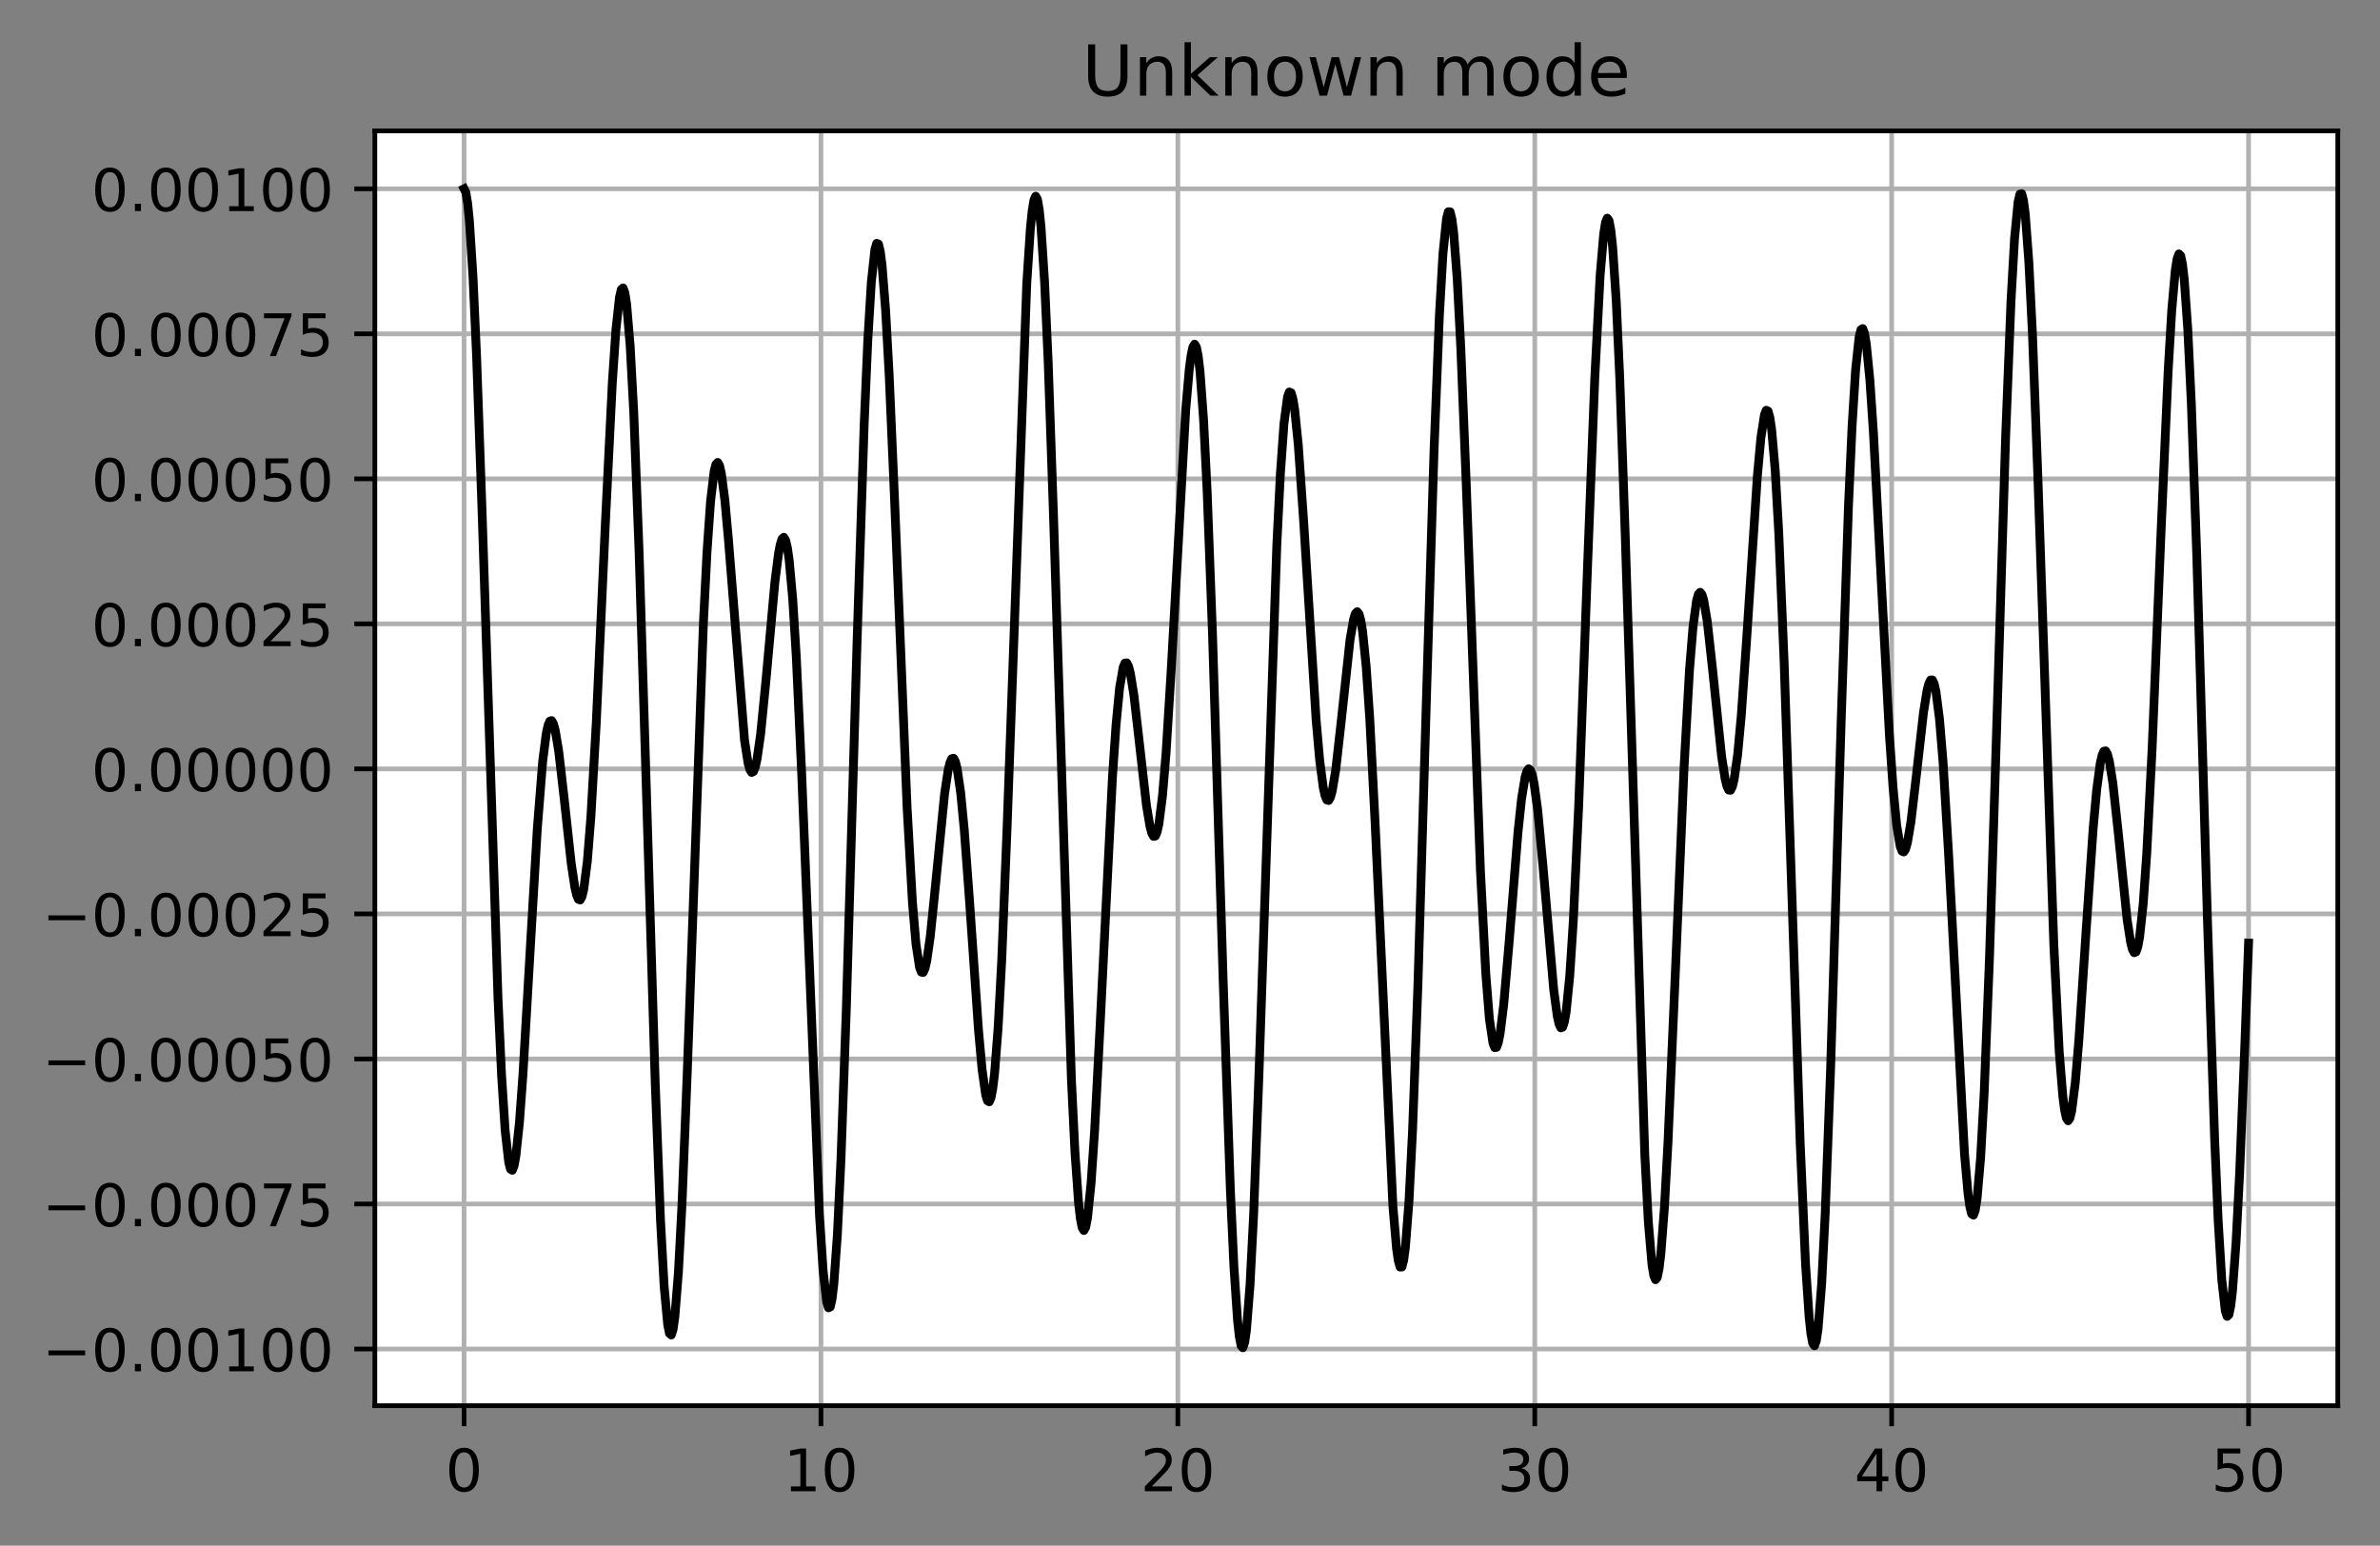 <?xml version="1.0" encoding="utf-8" standalone="no"?>
<!DOCTYPE svg PUBLIC "-//W3C//DTD SVG 1.1//EN"
  "http://www.w3.org/Graphics/SVG/1.1/DTD/svg11.dtd">
<!-- Created with matplotlib (https://matplotlib.org/) -->
<svg height="263.636pt" version="1.1" viewBox="0 0 405.933 263.636" width="405.933pt" xmlns="http://www.w3.org/2000/svg" xmlns:xlink="http://www.w3.org/1999/xlink">
 <rect x="0" y="0" width="405.933" height="263.636" fill="#808080" stroke="none"/>
 <defs>
  <style type="text/css">*{stroke-linecap:butt;stroke-linejoin:round;}</style>
 </defs>
 <g id="figure_1">
  <g id="patch_1">
   <path d="M 0 263.636 
L 405.933 263.636 
L 405.933 0 
L 0 0 
z
" style="fill:none;"/>
  </g>
  <g id="axes_1">
   <g id="patch_2">
    <path d="M 63.933 239.758 
L 398.733 239.758 
L 398.733 22.318 
L 63.933 22.318 
z
" style="fill:#ffffff;"/>
   </g>
   <g id="matplotlib.axis_1">
    <g id="xtick_1">
     <g id="line2d_1">
      <path clip-path="url(#p6349ec2d3e)" d="M 79.151 239.758 
L 79.151 22.318 
" style="fill:none;stroke:#b0b0b0;stroke-linecap:square;stroke-width:0.8;"/>
     </g>
     <g id="line2d_2">
      <defs>
       <path d="M 0 0 
L 0 3.5 
" id="m7d42a41ca8" style="stroke:#000000;stroke-width:0.8;"/>
      </defs>
      <g>
       <use style="stroke:#000000;stroke-width:0.8;" x="79.151" xlink:href="#m7d42a41ca8" y="239.758"/>
      </g>
     </g>
     <g id="text_1">
      <!-- 0 -->
      <g transform="translate(75.97 254.357)scale(0.1 -0.1)">
       <defs>
        <path d="M 31.781 66.406 
Q 24.172 66.406 20.328 58.906 
Q 16.5 51.422 16.5 36.375 
Q 16.5 21.391 20.328 13.891 
Q 24.172 6.391 31.781 6.391 
Q 39.453 6.391 43.281 13.891 
Q 47.125 21.391 47.125 36.375 
Q 47.125 51.422 43.281 58.906 
Q 39.453 66.406 31.781 66.406 
z
M 31.781 74.219 
Q 44.047 74.219 50.516 64.516 
Q 56.984 54.828 56.984 36.375 
Q 56.984 17.969 50.516 8.266 
Q 44.047 -1.422 31.781 -1.422 
Q 19.531 -1.422 13.062 8.266 
Q 6.594 17.969 6.594 36.375 
Q 6.594 54.828 13.062 64.516 
Q 19.531 74.219 31.781 74.219 
z
" id="DejaVuSans-48"/>
       </defs>
       <use xlink:href="#DejaVuSans-48"/>
      </g>
     </g>
    </g>
    <g id="xtick_2">
     <g id="line2d_3">
      <path clip-path="url(#p6349ec2d3e)" d="M 140.024 239.758 
L 140.024 22.318 
" style="fill:none;stroke:#b0b0b0;stroke-linecap:square;stroke-width:0.8;"/>
     </g>
     <g id="line2d_4">
      <g>
       <use style="stroke:#000000;stroke-width:0.8;" x="140.024" xlink:href="#m7d42a41ca8" y="239.758"/>
      </g>
     </g>
     <g id="text_2">
      <!-- 10 -->
      <g transform="translate(133.661 254.357)scale(0.1 -0.1)">
       <defs>
        <path d="M 12.406 8.297 
L 28.516 8.297 
L 28.516 63.922 
L 10.984 60.406 
L 10.984 69.391 
L 28.422 72.906 
L 38.281 72.906 
L 38.281 8.297 
L 54.391 8.297 
L 54.391 0 
L 12.406 0 
z
" id="DejaVuSans-49"/>
       </defs>
       <use xlink:href="#DejaVuSans-49"/>
       <use x="63.623" xlink:href="#DejaVuSans-48"/>
      </g>
     </g>
    </g>
    <g id="xtick_3">
     <g id="line2d_5">
      <path clip-path="url(#p6349ec2d3e)" d="M 200.896 239.758 
L 200.896 22.318 
" style="fill:none;stroke:#b0b0b0;stroke-linecap:square;stroke-width:0.8;"/>
     </g>
     <g id="line2d_6">
      <g>
       <use style="stroke:#000000;stroke-width:0.8;" x="200.896" xlink:href="#m7d42a41ca8" y="239.758"/>
      </g>
     </g>
     <g id="text_3">
      <!-- 20 -->
      <g transform="translate(194.534 254.357)scale(0.1 -0.1)">
       <defs>
        <path d="M 19.188 8.297 
L 53.609 8.297 
L 53.609 0 
L 7.328 0 
L 7.328 8.297 
Q 12.938 14.109 22.625 23.891 
Q 32.328 33.688 34.812 36.531 
Q 39.547 41.844 41.422 45.531 
Q 43.312 49.219 43.312 52.781 
Q 43.312 58.594 39.234 62.25 
Q 35.156 65.922 28.609 65.922 
Q 23.969 65.922 18.812 64.312 
Q 13.672 62.703 7.812 59.422 
L 7.812 69.391 
Q 13.766 71.781 18.938 73 
Q 24.125 74.219 28.422 74.219 
Q 39.75 74.219 46.484 68.547 
Q 53.219 62.891 53.219 53.422 
Q 53.219 48.922 51.531 44.891 
Q 49.859 40.875 45.406 35.406 
Q 44.188 33.984 37.641 27.219 
Q 31.109 20.453 19.188 8.297 
z
" id="DejaVuSans-50"/>
       </defs>
       <use xlink:href="#DejaVuSans-50"/>
       <use x="63.623" xlink:href="#DejaVuSans-48"/>
      </g>
     </g>
    </g>
    <g id="xtick_4">
     <g id="line2d_7">
      <path clip-path="url(#p6349ec2d3e)" d="M 261.769 239.758 
L 261.769 22.318 
" style="fill:none;stroke:#b0b0b0;stroke-linecap:square;stroke-width:0.8;"/>
     </g>
     <g id="line2d_8">
      <g>
       <use style="stroke:#000000;stroke-width:0.8;" x="261.769" xlink:href="#m7d42a41ca8" y="239.758"/>
      </g>
     </g>
     <g id="text_4">
      <!-- 30 -->
      <g transform="translate(255.407 254.357)scale(0.1 -0.1)">
       <defs>
        <path d="M 40.578 39.312 
Q 47.656 37.797 51.625 33 
Q 55.609 28.219 55.609 21.188 
Q 55.609 10.406 48.188 4.484 
Q 40.766 -1.422 27.094 -1.422 
Q 22.516 -1.422 17.656 -0.516 
Q 12.797 0.391 7.625 2.203 
L 7.625 11.719 
Q 11.719 9.328 16.594 8.109 
Q 21.484 6.891 26.812 6.891 
Q 36.078 6.891 40.938 10.547 
Q 45.797 14.203 45.797 21.188 
Q 45.797 27.641 41.281 31.266 
Q 36.766 34.906 28.719 34.906 
L 20.219 34.906 
L 20.219 43.016 
L 29.109 43.016 
Q 36.375 43.016 40.234 45.922 
Q 44.094 48.828 44.094 54.297 
Q 44.094 59.906 40.109 62.906 
Q 36.141 65.922 28.719 65.922 
Q 24.656 65.922 20.016 65.031 
Q 15.375 64.156 9.812 62.312 
L 9.812 71.094 
Q 15.438 72.656 20.344 73.438 
Q 25.25 74.219 29.594 74.219 
Q 40.828 74.219 47.359 69.109 
Q 53.906 64.016 53.906 55.328 
Q 53.906 49.266 50.438 45.094 
Q 46.969 40.922 40.578 39.312 
z
" id="DejaVuSans-51"/>
       </defs>
       <use xlink:href="#DejaVuSans-51"/>
       <use x="63.623" xlink:href="#DejaVuSans-48"/>
      </g>
     </g>
    </g>
    <g id="xtick_5">
     <g id="line2d_9">
      <path clip-path="url(#p6349ec2d3e)" d="M 322.642 239.758 
L 322.642 22.318 
" style="fill:none;stroke:#b0b0b0;stroke-linecap:square;stroke-width:0.8;"/>
     </g>
     <g id="line2d_10">
      <g>
       <use style="stroke:#000000;stroke-width:0.8;" x="322.642" xlink:href="#m7d42a41ca8" y="239.758"/>
      </g>
     </g>
     <g id="text_5">
      <!-- 40 -->
      <g transform="translate(316.279 254.357)scale(0.1 -0.1)">
       <defs>
        <path d="M 37.797 64.312 
L 12.891 25.391 
L 37.797 25.391 
z
M 35.203 72.906 
L 47.609 72.906 
L 47.609 25.391 
L 58.016 25.391 
L 58.016 17.188 
L 47.609 17.188 
L 47.609 0 
L 37.797 0 
L 37.797 17.188 
L 4.891 17.188 
L 4.891 26.703 
z
" id="DejaVuSans-52"/>
       </defs>
       <use xlink:href="#DejaVuSans-52"/>
       <use x="63.623" xlink:href="#DejaVuSans-48"/>
      </g>
     </g>
    </g>
    <g id="xtick_6">
     <g id="line2d_11">
      <path clip-path="url(#p6349ec2d3e)" d="M 383.515 239.758 
L 383.515 22.318 
" style="fill:none;stroke:#b0b0b0;stroke-linecap:square;stroke-width:0.8;"/>
     </g>
     <g id="line2d_12">
      <g>
       <use style="stroke:#000000;stroke-width:0.8;" x="383.515" xlink:href="#m7d42a41ca8" y="239.758"/>
      </g>
     </g>
     <g id="text_6">
      <!-- 50 -->
      <g transform="translate(377.152 254.357)scale(0.1 -0.1)">
       <defs>
        <path d="M 10.797 72.906 
L 49.516 72.906 
L 49.516 64.594 
L 19.828 64.594 
L 19.828 46.734 
Q 21.969 47.469 24.109 47.828 
Q 26.266 48.188 28.422 48.188 
Q 40.625 48.188 47.75 41.5 
Q 54.891 34.812 54.891 23.391 
Q 54.891 11.625 47.562 5.094 
Q 40.234 -1.422 26.906 -1.422 
Q 22.312 -1.422 17.547 -0.641 
Q 12.797 0.141 7.719 1.703 
L 7.719 11.625 
Q 12.109 9.234 16.797 8.062 
Q 21.484 6.891 26.703 6.891 
Q 35.156 6.891 40.078 11.328 
Q 45.016 15.766 45.016 23.391 
Q 45.016 31 40.078 35.438 
Q 35.156 39.891 26.703 39.891 
Q 22.75 39.891 18.812 39.016 
Q 14.891 38.141 10.797 36.281 
z
" id="DejaVuSans-53"/>
       </defs>
       <use xlink:href="#DejaVuSans-53"/>
       <use x="63.623" xlink:href="#DejaVuSans-48"/>
      </g>
     </g>
    </g>
   </g>
   <g id="matplotlib.axis_2">
    <g id="ytick_1">
     <g id="line2d_13">
      <path clip-path="url(#p6349ec2d3e)" d="M 63.933 230.091 
L 398.733 230.091 
" style="fill:none;stroke:#b0b0b0;stroke-linecap:square;stroke-width:0.8;"/>
     </g>
     <g id="line2d_14">
      <defs>
       <path d="M 0 0 
L -3.5 0 
" id="m984978a804" style="stroke:#000000;stroke-width:0.8;"/>
      </defs>
      <g>
       <use style="stroke:#000000;stroke-width:0.8;" x="63.933" xlink:href="#m984978a804" y="230.091"/>
      </g>
     </g>
     <g id="text_7">
      <!-- −0.00100 -->
      <g transform="translate(7.2 233.891)scale(0.1 -0.1)">
       <defs>
        <path d="M 10.594 35.5 
L 73.188 35.5 
L 73.188 27.203 
L 10.594 27.203 
z
" id="DejaVuSans-8722"/>
        <path d="M 10.688 12.406 
L 21 12.406 
L 21 0 
L 10.688 0 
z
" id="DejaVuSans-46"/>
       </defs>
       <use xlink:href="#DejaVuSans-8722"/>
       <use x="83.789" xlink:href="#DejaVuSans-48"/>
       <use x="147.412" xlink:href="#DejaVuSans-46"/>
       <use x="179.199" xlink:href="#DejaVuSans-48"/>
       <use x="242.822" xlink:href="#DejaVuSans-48"/>
       <use x="306.445" xlink:href="#DejaVuSans-49"/>
       <use x="370.068" xlink:href="#DejaVuSans-48"/>
       <use x="433.691" xlink:href="#DejaVuSans-48"/>
      </g>
     </g>
    </g>
    <g id="ytick_2">
     <g id="line2d_15">
      <path clip-path="url(#p6349ec2d3e)" d="M 63.933 205.355 
L 398.733 205.355 
" style="fill:none;stroke:#b0b0b0;stroke-linecap:square;stroke-width:0.8;"/>
     </g>
     <g id="line2d_16">
      <g>
       <use style="stroke:#000000;stroke-width:0.8;" x="63.933" xlink:href="#m984978a804" y="205.355"/>
      </g>
     </g>
     <g id="text_8">
      <!-- −0.00075 -->
      <g transform="translate(7.2 209.154)scale(0.1 -0.1)">
       <defs>
        <path d="M 8.203 72.906 
L 55.078 72.906 
L 55.078 68.703 
L 28.609 0 
L 18.312 0 
L 43.219 64.594 
L 8.203 64.594 
z
" id="DejaVuSans-55"/>
       </defs>
       <use xlink:href="#DejaVuSans-8722"/>
       <use x="83.789" xlink:href="#DejaVuSans-48"/>
       <use x="147.412" xlink:href="#DejaVuSans-46"/>
       <use x="179.199" xlink:href="#DejaVuSans-48"/>
       <use x="242.822" xlink:href="#DejaVuSans-48"/>
       <use x="306.445" xlink:href="#DejaVuSans-48"/>
       <use x="370.068" xlink:href="#DejaVuSans-55"/>
       <use x="433.691" xlink:href="#DejaVuSans-53"/>
      </g>
     </g>
    </g>
    <g id="ytick_3">
     <g id="line2d_17">
      <path clip-path="url(#p6349ec2d3e)" d="M 63.933 180.619 
L 398.733 180.619 
" style="fill:none;stroke:#b0b0b0;stroke-linecap:square;stroke-width:0.8;"/>
     </g>
     <g id="line2d_18">
      <g>
       <use style="stroke:#000000;stroke-width:0.8;" x="63.933" xlink:href="#m984978a804" y="180.619"/>
      </g>
     </g>
     <g id="text_9">
      <!-- −0.00050 -->
      <g transform="translate(7.2 184.418)scale(0.1 -0.1)">
       <use xlink:href="#DejaVuSans-8722"/>
       <use x="83.789" xlink:href="#DejaVuSans-48"/>
       <use x="147.412" xlink:href="#DejaVuSans-46"/>
       <use x="179.199" xlink:href="#DejaVuSans-48"/>
       <use x="242.822" xlink:href="#DejaVuSans-48"/>
       <use x="306.445" xlink:href="#DejaVuSans-48"/>
       <use x="370.068" xlink:href="#DejaVuSans-53"/>
       <use x="433.691" xlink:href="#DejaVuSans-48"/>
      </g>
     </g>
    </g>
    <g id="ytick_4">
     <g id="line2d_19">
      <path clip-path="url(#p6349ec2d3e)" d="M 63.933 155.883 
L 398.733 155.883 
" style="fill:none;stroke:#b0b0b0;stroke-linecap:square;stroke-width:0.8;"/>
     </g>
     <g id="line2d_20">
      <g>
       <use style="stroke:#000000;stroke-width:0.8;" x="63.933" xlink:href="#m984978a804" y="155.883"/>
      </g>
     </g>
     <g id="text_10">
      <!-- −0.00025 -->
      <g transform="translate(7.2 159.682)scale(0.1 -0.1)">
       <use xlink:href="#DejaVuSans-8722"/>
       <use x="83.789" xlink:href="#DejaVuSans-48"/>
       <use x="147.412" xlink:href="#DejaVuSans-46"/>
       <use x="179.199" xlink:href="#DejaVuSans-48"/>
       <use x="242.822" xlink:href="#DejaVuSans-48"/>
       <use x="306.445" xlink:href="#DejaVuSans-48"/>
       <use x="370.068" xlink:href="#DejaVuSans-50"/>
       <use x="433.691" xlink:href="#DejaVuSans-53"/>
      </g>
     </g>
    </g>
    <g id="ytick_5">
     <g id="line2d_21">
      <path clip-path="url(#p6349ec2d3e)" d="M 63.933 131.147 
L 398.733 131.147 
" style="fill:none;stroke:#b0b0b0;stroke-linecap:square;stroke-width:0.8;"/>
     </g>
     <g id="line2d_22">
      <g>
       <use style="stroke:#000000;stroke-width:0.8;" x="63.933" xlink:href="#m984978a804" y="131.147"/>
      </g>
     </g>
     <g id="text_11">
      <!-- 0.00000 -->
      <g transform="translate(15.58 134.946)scale(0.1 -0.1)">
       <use xlink:href="#DejaVuSans-48"/>
       <use x="63.623" xlink:href="#DejaVuSans-46"/>
       <use x="95.41" xlink:href="#DejaVuSans-48"/>
       <use x="159.033" xlink:href="#DejaVuSans-48"/>
       <use x="222.656" xlink:href="#DejaVuSans-48"/>
       <use x="286.279" xlink:href="#DejaVuSans-48"/>
       <use x="349.902" xlink:href="#DejaVuSans-48"/>
      </g>
     </g>
    </g>
    <g id="ytick_6">
     <g id="line2d_23">
      <path clip-path="url(#p6349ec2d3e)" d="M 63.933 106.41 
L 398.733 106.41 
" style="fill:none;stroke:#b0b0b0;stroke-linecap:square;stroke-width:0.8;"/>
     </g>
     <g id="line2d_24">
      <g>
       <use style="stroke:#000000;stroke-width:0.8;" x="63.933" xlink:href="#m984978a804" y="106.41"/>
      </g>
     </g>
     <g id="text_12">
      <!-- 0.00025 -->
      <g transform="translate(15.58 110.21)scale(0.1 -0.1)">
       <use xlink:href="#DejaVuSans-48"/>
       <use x="63.623" xlink:href="#DejaVuSans-46"/>
       <use x="95.41" xlink:href="#DejaVuSans-48"/>
       <use x="159.033" xlink:href="#DejaVuSans-48"/>
       <use x="222.656" xlink:href="#DejaVuSans-48"/>
       <use x="286.279" xlink:href="#DejaVuSans-50"/>
       <use x="349.902" xlink:href="#DejaVuSans-53"/>
      </g>
     </g>
    </g>
    <g id="ytick_7">
     <g id="line2d_25">
      <path clip-path="url(#p6349ec2d3e)" d="M 63.933 81.674 
L 398.733 81.674 
" style="fill:none;stroke:#b0b0b0;stroke-linecap:square;stroke-width:0.8;"/>
     </g>
     <g id="line2d_26">
      <g>
       <use style="stroke:#000000;stroke-width:0.8;" x="63.933" xlink:href="#m984978a804" y="81.674"/>
      </g>
     </g>
     <g id="text_13">
      <!-- 0.00050 -->
      <g transform="translate(15.58 85.473)scale(0.1 -0.1)">
       <use xlink:href="#DejaVuSans-48"/>
       <use x="63.623" xlink:href="#DejaVuSans-46"/>
       <use x="95.41" xlink:href="#DejaVuSans-48"/>
       <use x="159.033" xlink:href="#DejaVuSans-48"/>
       <use x="222.656" xlink:href="#DejaVuSans-48"/>
       <use x="286.279" xlink:href="#DejaVuSans-53"/>
       <use x="349.902" xlink:href="#DejaVuSans-48"/>
      </g>
     </g>
    </g>
    <g id="ytick_8">
     <g id="line2d_27">
      <path clip-path="url(#p6349ec2d3e)" d="M 63.933 56.938 
L 398.733 56.938 
" style="fill:none;stroke:#b0b0b0;stroke-linecap:square;stroke-width:0.8;"/>
     </g>
     <g id="line2d_28">
      <g>
       <use style="stroke:#000000;stroke-width:0.8;" x="63.933" xlink:href="#m984978a804" y="56.938"/>
      </g>
     </g>
     <g id="text_14">
      <!-- 0.00075 -->
      <g transform="translate(15.58 60.737)scale(0.1 -0.1)">
       <use xlink:href="#DejaVuSans-48"/>
       <use x="63.623" xlink:href="#DejaVuSans-46"/>
       <use x="95.41" xlink:href="#DejaVuSans-48"/>
       <use x="159.033" xlink:href="#DejaVuSans-48"/>
       <use x="222.656" xlink:href="#DejaVuSans-48"/>
       <use x="286.279" xlink:href="#DejaVuSans-55"/>
       <use x="349.902" xlink:href="#DejaVuSans-53"/>
      </g>
     </g>
    </g>
    <g id="ytick_9">
     <g id="line2d_29">
      <path clip-path="url(#p6349ec2d3e)" d="M 63.933 32.202 
L 398.733 32.202 
" style="fill:none;stroke:#b0b0b0;stroke-linecap:square;stroke-width:0.8;"/>
     </g>
     <g id="line2d_30">
      <g>
       <use style="stroke:#000000;stroke-width:0.8;" x="63.933" xlink:href="#m984978a804" y="32.202"/>
      </g>
     </g>
     <g id="text_15">
      <!-- 0.00100 -->
      <g transform="translate(15.58 36.001)scale(0.1 -0.1)">
       <use xlink:href="#DejaVuSans-48"/>
       <use x="63.623" xlink:href="#DejaVuSans-46"/>
       <use x="95.41" xlink:href="#DejaVuSans-48"/>
       <use x="159.033" xlink:href="#DejaVuSans-48"/>
       <use x="222.656" xlink:href="#DejaVuSans-49"/>
       <use x="286.279" xlink:href="#DejaVuSans-48"/>
       <use x="349.902" xlink:href="#DejaVuSans-48"/>
      </g>
     </g>
    </g>
   </g>
   <g id="line2d_31">
    <path clip-path="url(#p6349ec2d3e)" d="M 79.151 32.202 
L 79.456 32.82 
L 79.76 34.667 
L 80.065 37.713 
L 80.674 47.194 
L 81.284 60.678 
L 82.198 86.54 
L 84.94 170.327 
L 85.549 183.416 
L 86.158 192.825 
L 86.768 198.234 
L 87.072 199.416 
L 87.377 199.607 
L 87.682 198.845 
L 87.986 197.185 
L 88.596 191.459 
L 89.205 183.128 
L 90.424 162.105 
L 91.642 141.375 
L 92.556 129.872 
L 93.166 125.134 
L 93.47 123.74 
L 93.775 123.004 
L 94.08 122.909 
L 94.384 123.428 
L 94.689 124.515 
L 95.298 128.155 
L 96.212 136.091 
L 97.431 147.275 
L 98.04 151.321 
L 98.345 152.639 
L 98.65 153.387 
L 98.954 153.505 
L 99.259 152.944 
L 99.564 151.672 
L 100.173 146.94 
L 100.782 139.357 
L 101.696 123.365 
L 103.22 89.928 
L 104.438 65.27 
L 105.048 56.312 
L 105.657 50.723 
L 105.962 49.392 
L 106.266 49.113 
L 106.571 49.926 
L 106.876 51.849 
L 107.485 59.013 
L 108.094 70.399 
L 109.008 94.238 
L 110.227 134.148 
L 111.751 184.607 
L 112.665 208.308 
L 113.274 219.385 
L 113.883 225.953 
L 114.188 227.438 
L 114.493 227.702 
L 114.797 226.754 
L 115.102 224.624 
L 115.711 217.013 
L 116.321 205.442 
L 117.235 182.471 
L 119.977 106.191 
L 120.586 94.172 
L 121.195 85.482 
L 121.805 80.386 
L 122.109 79.194 
L 122.414 78.877 
L 122.719 79.392 
L 123.023 80.682 
L 123.633 85.299 
L 124.242 92.038 
L 126.984 126.247 
L 127.593 130.19 
L 127.898 131.277 
L 128.203 131.747 
L 128.507 131.596 
L 128.812 130.838 
L 129.117 129.502 
L 129.726 125.278 
L 130.64 116.089 
L 132.163 99.319 
L 132.773 94.503 
L 133.077 92.89 
L 133.382 91.914 
L 133.687 91.642 
L 133.991 92.129 
L 134.296 93.414 
L 134.601 95.521 
L 135.21 102.22 
L 135.819 112.09 
L 136.733 131.906 
L 139.78 207.406 
L 140.389 216.725 
L 140.999 222.061 
L 141.303 223.069 
L 141.608 222.912 
L 141.913 221.572 
L 142.217 219.048 
L 142.827 210.541 
L 143.436 197.761 
L 144.35 172.062 
L 146.178 109.581 
L 147.397 72.295 
L 148.006 58.178 
L 148.615 48.111 
L 149.225 42.544 
L 149.529 41.509 
L 149.834 41.635 
L 150.139 42.894 
L 150.443 45.242 
L 151.053 52.941 
L 151.662 64.059 
L 152.576 85.214 
L 154.709 137.639 
L 155.623 153.871 
L 156.232 161.033 
L 156.841 165.009 
L 157.146 165.814 
L 157.451 165.869 
L 157.755 165.223 
L 158.06 163.935 
L 158.669 159.738 
L 159.583 150.757 
L 161.107 135.4 
L 161.716 131.364 
L 162.021 130.103 
L 162.325 129.414 
L 162.63 129.33 
L 162.935 129.869 
L 163.239 131.034 
L 163.849 135.178 
L 164.458 141.478 
L 165.372 153.816 
L 166.895 175.728 
L 167.505 182.433 
L 168.114 186.72 
L 168.419 187.746 
L 168.723 187.936 
L 169.028 187.241 
L 169.333 185.627 
L 169.637 183.076 
L 170.247 175.177 
L 170.856 163.744 
L 171.77 141.069 
L 175.122 48.446 
L 175.731 39.088 
L 176.036 36.036 
L 176.34 34.149 
L 176.645 33.468 
L 176.95 34.012 
L 177.254 35.782 
L 177.559 38.76 
L 178.168 48.172 
L 178.778 61.734 
L 179.692 88.107 
L 182.738 184.021 
L 183.348 196.589 
L 183.957 205.138 
L 184.262 207.805 
L 184.566 209.382 
L 184.871 209.879 
L 185.176 209.323 
L 185.48 207.76 
L 186.09 201.868 
L 186.699 192.855 
L 187.613 175.333 
L 189.746 132.471 
L 190.355 123.59 
L 190.964 117.289 
L 191.574 113.789 
L 191.878 113.09 
L 192.183 113.061 
L 192.488 113.66 
L 192.792 114.832 
L 193.402 118.61 
L 194.316 126.571 
L 195.534 137.321 
L 196.144 140.995 
L 196.448 142.111 
L 196.753 142.662 
L 197.058 142.598 
L 197.362 141.883 
L 197.667 140.499 
L 198.276 135.718 
L 198.886 128.409 
L 199.8 113.632 
L 202.237 69.935 
L 202.846 62.943 
L 203.151 60.62 
L 203.456 59.186 
L 203.76 58.704 
L 204.065 59.222 
L 204.37 60.77 
L 204.674 63.363 
L 205.284 71.649 
L 205.893 83.831 
L 206.807 108.192 
L 208.635 167.581 
L 209.854 202.965 
L 210.463 216.131 
L 211.072 225.164 
L 211.377 227.953 
L 211.682 229.53 
L 211.986 229.874 
L 212.291 228.984 
L 212.596 226.877 
L 213.205 219.175 
L 213.814 207.273 
L 214.728 183.261 
L 217.775 92.945 
L 218.384 80.77 
L 218.994 72.267 
L 219.603 67.684 
L 219.908 66.864 
L 220.212 66.99 
L 220.517 68.017 
L 220.822 69.884 
L 221.431 75.826 
L 222.345 88.827 
L 224.478 122.782 
L 225.087 129.714 
L 225.696 134.347 
L 226.001 135.719 
L 226.306 136.447 
L 226.61 136.539 
L 226.915 136.021 
L 227.22 134.932 
L 227.829 131.263 
L 228.743 123.166 
L 230.266 109.092 
L 230.876 105.587 
L 231.18 104.644 
L 231.485 104.333 
L 231.79 104.707 
L 232.094 105.804 
L 232.399 107.65 
L 233.008 113.601 
L 233.618 122.435 
L 234.532 140.19 
L 237.579 205.765 
L 238.188 212.895 
L 238.493 215.027 
L 238.797 216.113 
L 239.102 216.106 
L 239.407 214.976 
L 239.711 212.712 
L 240.321 204.822 
L 240.93 192.712 
L 241.844 167.923 
L 243.367 116.654 
L 244.586 76.939 
L 245.5 53.839 
L 246.109 43.299 
L 246.719 37.313 
L 247.023 36.118 
L 247.328 36.13 
L 247.633 37.334 
L 247.937 39.694 
L 248.547 47.654 
L 249.156 59.392 
L 250.07 82.201 
L 252.507 148.58 
L 253.421 166.12 
L 254.031 173.767 
L 254.64 177.914 
L 254.945 178.69 
L 255.249 178.641 
L 255.554 177.816 
L 255.859 176.279 
L 256.468 171.38 
L 257.382 160.88 
L 258.905 141.98 
L 259.515 136.262 
L 260.124 132.527 
L 260.429 131.524 
L 260.733 131.131 
L 261.038 131.357 
L 261.343 132.192 
L 261.647 133.614 
L 262.257 138.05 
L 263.171 147.715 
L 264.999 168.796 
L 265.608 173.308 
L 265.913 174.662 
L 266.217 175.312 
L 266.522 175.198 
L 266.827 174.275 
L 267.131 172.509 
L 267.741 166.407 
L 268.35 156.967 
L 269.264 137.368 
L 270.787 96.209 
L 272.006 64.5 
L 272.92 46.942 
L 273.529 39.868 
L 273.834 37.962 
L 274.139 37.214 
L 274.443 37.654 
L 274.748 39.294 
L 275.053 42.126 
L 275.662 51.245 
L 276.271 64.578 
L 277.185 90.883 
L 280.537 196.97 
L 281.146 208.477 
L 281.755 215.658 
L 282.06 217.54 
L 282.365 218.273 
L 282.669 217.875 
L 282.974 216.378 
L 283.279 213.835 
L 283.888 205.897 
L 284.497 194.772 
L 285.716 166.621 
L 287.239 130.79 
L 288.153 114.39 
L 288.763 106.882 
L 289.372 102.434 
L 289.677 101.361 
L 289.981 101.027 
L 290.286 101.391 
L 290.591 102.396 
L 291.2 106.053 
L 292.114 114.348 
L 293.637 129.009 
L 294.247 132.904 
L 294.551 134.112 
L 294.856 134.754 
L 295.161 134.791 
L 295.465 134.201 
L 295.77 132.976 
L 296.379 128.663 
L 296.989 122.097 
L 297.903 109.112 
L 299.731 81.268 
L 300.34 74.646 
L 300.95 70.724 
L 301.254 69.976 
L 301.559 70.118 
L 301.864 71.193 
L 302.168 73.227 
L 302.778 80.193 
L 303.387 90.882 
L 304.301 112.928 
L 305.52 149.501 
L 307.043 195.056 
L 307.957 215.676 
L 308.566 224.671 
L 308.871 227.494 
L 309.176 229.127 
L 309.48 229.54 
L 309.785 228.719 
L 310.09 226.673 
L 310.699 219.023 
L 311.308 207.02 
L 312.222 182.447 
L 314.05 122.344 
L 315.269 86.522 
L 315.878 72.922 
L 316.488 63.117 
L 317.097 57.466 
L 317.402 56.234 
L 317.706 56.046 
L 318.011 56.867 
L 318.316 58.646 
L 318.925 64.797 
L 319.534 73.809 
L 320.753 96.925 
L 322.276 125.657 
L 322.886 134.417 
L 323.495 140.75 
L 324.104 144.386 
L 324.409 145.179 
L 324.714 145.31 
L 325.018 144.817 
L 325.323 143.751 
L 325.932 140.157 
L 326.846 132.365 
L 328.065 121.578 
L 328.674 117.792 
L 328.979 116.606 
L 329.284 115.983 
L 329.588 115.977 
L 329.893 116.628 
L 330.198 117.963 
L 330.807 122.706 
L 331.416 130.098 
L 332.33 145.311 
L 335.072 196.907 
L 335.682 203.72 
L 335.986 205.861 
L 336.291 207.057 
L 336.596 207.252 
L 336.9 206.406 
L 337.205 204.494 
L 337.814 197.472 
L 338.424 186.356 
L 339.338 163.08 
L 340.556 124.03 
L 342.08 74.567 
L 342.994 51.382 
L 343.603 40.635 
L 344.212 34.408 
L 344.517 33.105 
L 344.822 33.034 
L 345.126 34.189 
L 345.431 36.545 
L 346.04 44.665 
L 346.65 56.839 
L 347.564 80.901 
L 350.306 161.311 
L 351.22 179.374 
L 351.829 186.948 
L 352.134 189.302 
L 352.438 190.7 
L 352.743 191.163 
L 353.048 190.729 
L 353.352 189.45 
L 353.962 184.64 
L 354.571 177.408 
L 355.79 159.028 
L 357.008 141.3 
L 357.618 134.629 
L 358.227 130.149 
L 358.532 128.826 
L 358.836 128.135 
L 359.141 128.073 
L 359.446 128.62 
L 359.751 129.742 
L 360.36 133.505 
L 361.274 141.864 
L 362.797 156.794 
L 363.407 160.76 
L 363.711 161.945 
L 364.016 162.499 
L 364.321 162.363 
L 364.625 161.492 
L 364.93 159.856 
L 365.539 154.242 
L 366.149 145.597 
L 367.063 127.742 
L 368.586 90.773 
L 369.805 63.235 
L 370.414 52.917 
L 371.023 46.064 
L 371.328 44.146 
L 371.633 43.315 
L 371.937 43.612 
L 372.242 45.059 
L 372.547 47.661 
L 373.156 56.249 
L 373.765 69.038 
L 374.679 94.675 
L 376.507 157.009 
L 377.726 194.227 
L 378.335 208.284 
L 378.945 218.243 
L 379.554 223.624 
L 379.859 224.528 
L 380.163 224.242 
L 380.468 222.789 
L 380.773 220.213 
L 381.382 211.944 
L 381.991 200.097 
L 382.905 177.558 
L 383.515 160.854 
L 383.515 160.854 
" style="fill:none;stroke:#000000;stroke-linecap:square;stroke-width:1.5;"/>
   </g>
   <g id="patch_3">
    <path d="M 63.933 239.758 
L 63.933 22.318 
" style="fill:none;stroke:#000000;stroke-linecap:square;stroke-linejoin:miter;stroke-width:0.8;"/>
   </g>
   <g id="patch_4">
    <path d="M 398.733 239.758 
L 398.733 22.318 
" style="fill:none;stroke:#000000;stroke-linecap:square;stroke-linejoin:miter;stroke-width:0.8;"/>
   </g>
   <g id="patch_5">
    <path d="M 63.933 239.758 
L 398.733 239.758 
" style="fill:none;stroke:#000000;stroke-linecap:square;stroke-linejoin:miter;stroke-width:0.8;"/>
   </g>
   <g id="patch_6">
    <path d="M 63.933 22.318 
L 398.733 22.318 
" style="fill:none;stroke:#000000;stroke-linecap:square;stroke-linejoin:miter;stroke-width:0.8;"/>
   </g>
   <g id="text_16">
    <!-- Unknown mode -->
    <g transform="translate(184.558 16.318)scale(0.12 -0.12)">
     <defs>
      <path d="M 8.688 72.906 
L 18.609 72.906 
L 18.609 28.609 
Q 18.609 16.891 22.844 11.734 
Q 27.094 6.594 36.625 6.594 
Q 46.094 6.594 50.344 11.734 
Q 54.594 16.891 54.594 28.609 
L 54.594 72.906 
L 64.5 72.906 
L 64.5 27.391 
Q 64.5 13.141 57.438 5.859 
Q 50.391 -1.422 36.625 -1.422 
Q 22.797 -1.422 15.734 5.859 
Q 8.688 13.141 8.688 27.391 
z
" id="DejaVuSans-85"/>
      <path d="M 54.891 33.016 
L 54.891 0 
L 45.906 0 
L 45.906 32.719 
Q 45.906 40.484 42.875 44.328 
Q 39.844 48.188 33.797 48.188 
Q 26.516 48.188 22.312 43.547 
Q 18.109 38.922 18.109 30.906 
L 18.109 0 
L 9.078 0 
L 9.078 54.688 
L 18.109 54.688 
L 18.109 46.188 
Q 21.344 51.125 25.703 53.562 
Q 30.078 56 35.797 56 
Q 45.219 56 50.047 50.172 
Q 54.891 44.344 54.891 33.016 
z
" id="DejaVuSans-110"/>
      <path d="M 9.078 75.984 
L 18.109 75.984 
L 18.109 31.109 
L 44.922 54.688 
L 56.391 54.688 
L 27.391 29.109 
L 57.625 0 
L 45.906 0 
L 18.109 26.703 
L 18.109 0 
L 9.078 0 
z
" id="DejaVuSans-107"/>
      <path d="M 30.609 48.391 
Q 23.391 48.391 19.188 42.75 
Q 14.984 37.109 14.984 27.297 
Q 14.984 17.484 19.156 11.844 
Q 23.344 6.203 30.609 6.203 
Q 37.797 6.203 41.984 11.859 
Q 46.188 17.531 46.188 27.297 
Q 46.188 37.016 41.984 42.703 
Q 37.797 48.391 30.609 48.391 
z
M 30.609 56 
Q 42.328 56 49.016 48.375 
Q 55.719 40.766 55.719 27.297 
Q 55.719 13.875 49.016 6.219 
Q 42.328 -1.422 30.609 -1.422 
Q 18.844 -1.422 12.172 6.219 
Q 5.516 13.875 5.516 27.297 
Q 5.516 40.766 12.172 48.375 
Q 18.844 56 30.609 56 
z
" id="DejaVuSans-111"/>
      <path d="M 4.203 54.688 
L 13.188 54.688 
L 24.422 12.016 
L 35.594 54.688 
L 46.188 54.688 
L 57.422 12.016 
L 68.609 54.688 
L 77.594 54.688 
L 63.281 0 
L 52.688 0 
L 40.922 44.828 
L 29.109 0 
L 18.5 0 
z
" id="DejaVuSans-119"/>
      <path id="DejaVuSans-32"/>
      <path d="M 52 44.188 
Q 55.375 50.25 60.062 53.125 
Q 64.75 56 71.094 56 
Q 79.641 56 84.281 50.016 
Q 88.922 44.047 88.922 33.016 
L 88.922 0 
L 79.891 0 
L 79.891 32.719 
Q 79.891 40.578 77.094 44.375 
Q 74.312 48.188 68.609 48.188 
Q 61.625 48.188 57.562 43.547 
Q 53.516 38.922 53.516 30.906 
L 53.516 0 
L 44.484 0 
L 44.484 32.719 
Q 44.484 40.625 41.703 44.406 
Q 38.922 48.188 33.109 48.188 
Q 26.219 48.188 22.156 43.531 
Q 18.109 38.875 18.109 30.906 
L 18.109 0 
L 9.078 0 
L 9.078 54.688 
L 18.109 54.688 
L 18.109 46.188 
Q 21.188 51.219 25.484 53.609 
Q 29.781 56 35.688 56 
Q 41.656 56 45.828 52.969 
Q 50 49.953 52 44.188 
z
" id="DejaVuSans-109"/>
      <path d="M 45.406 46.391 
L 45.406 75.984 
L 54.391 75.984 
L 54.391 0 
L 45.406 0 
L 45.406 8.203 
Q 42.578 3.328 38.25 0.953 
Q 33.938 -1.422 27.875 -1.422 
Q 17.969 -1.422 11.734 6.484 
Q 5.516 14.406 5.516 27.297 
Q 5.516 40.188 11.734 48.094 
Q 17.969 56 27.875 56 
Q 33.938 56 38.25 53.625 
Q 42.578 51.266 45.406 46.391 
z
M 14.797 27.297 
Q 14.797 17.391 18.875 11.75 
Q 22.953 6.109 30.078 6.109 
Q 37.203 6.109 41.297 11.75 
Q 45.406 17.391 45.406 27.297 
Q 45.406 37.203 41.297 42.844 
Q 37.203 48.484 30.078 48.484 
Q 22.953 48.484 18.875 42.844 
Q 14.797 37.203 14.797 27.297 
z
" id="DejaVuSans-100"/>
      <path d="M 56.203 29.594 
L 56.203 25.203 
L 14.891 25.203 
Q 15.484 15.922 20.484 11.062 
Q 25.484 6.203 34.422 6.203 
Q 39.594 6.203 44.453 7.469 
Q 49.312 8.734 54.109 11.281 
L 54.109 2.781 
Q 49.266 0.734 44.188 -0.344 
Q 39.109 -1.422 33.891 -1.422 
Q 20.797 -1.422 13.156 6.188 
Q 5.516 13.812 5.516 26.812 
Q 5.516 40.234 12.766 48.109 
Q 20.016 56 32.328 56 
Q 43.359 56 49.781 48.891 
Q 56.203 41.797 56.203 29.594 
z
M 47.219 32.234 
Q 47.125 39.594 43.094 43.984 
Q 39.062 48.391 32.422 48.391 
Q 24.906 48.391 20.391 44.141 
Q 15.875 39.891 15.188 32.172 
z
" id="DejaVuSans-101"/>
     </defs>
     <use xlink:href="#DejaVuSans-85"/>
     <use x="73.193" xlink:href="#DejaVuSans-110"/>
     <use x="136.572" xlink:href="#DejaVuSans-107"/>
     <use x="194.482" xlink:href="#DejaVuSans-110"/>
     <use x="257.861" xlink:href="#DejaVuSans-111"/>
     <use x="319.043" xlink:href="#DejaVuSans-119"/>
     <use x="400.83" xlink:href="#DejaVuSans-110"/>
     <use x="464.209" xlink:href="#DejaVuSans-32"/>
     <use x="495.996" xlink:href="#DejaVuSans-109"/>
     <use x="593.408" xlink:href="#DejaVuSans-111"/>
     <use x="654.59" xlink:href="#DejaVuSans-100"/>
     <use x="718.066" xlink:href="#DejaVuSans-101"/>
    </g>
   </g>
  </g>
 </g>
 <defs>
  <clipPath id="p6349ec2d3e">
   <rect height="217.44" width="334.8" x="63.933" y="22.318"/>
  </clipPath>
 </defs>
</svg>
